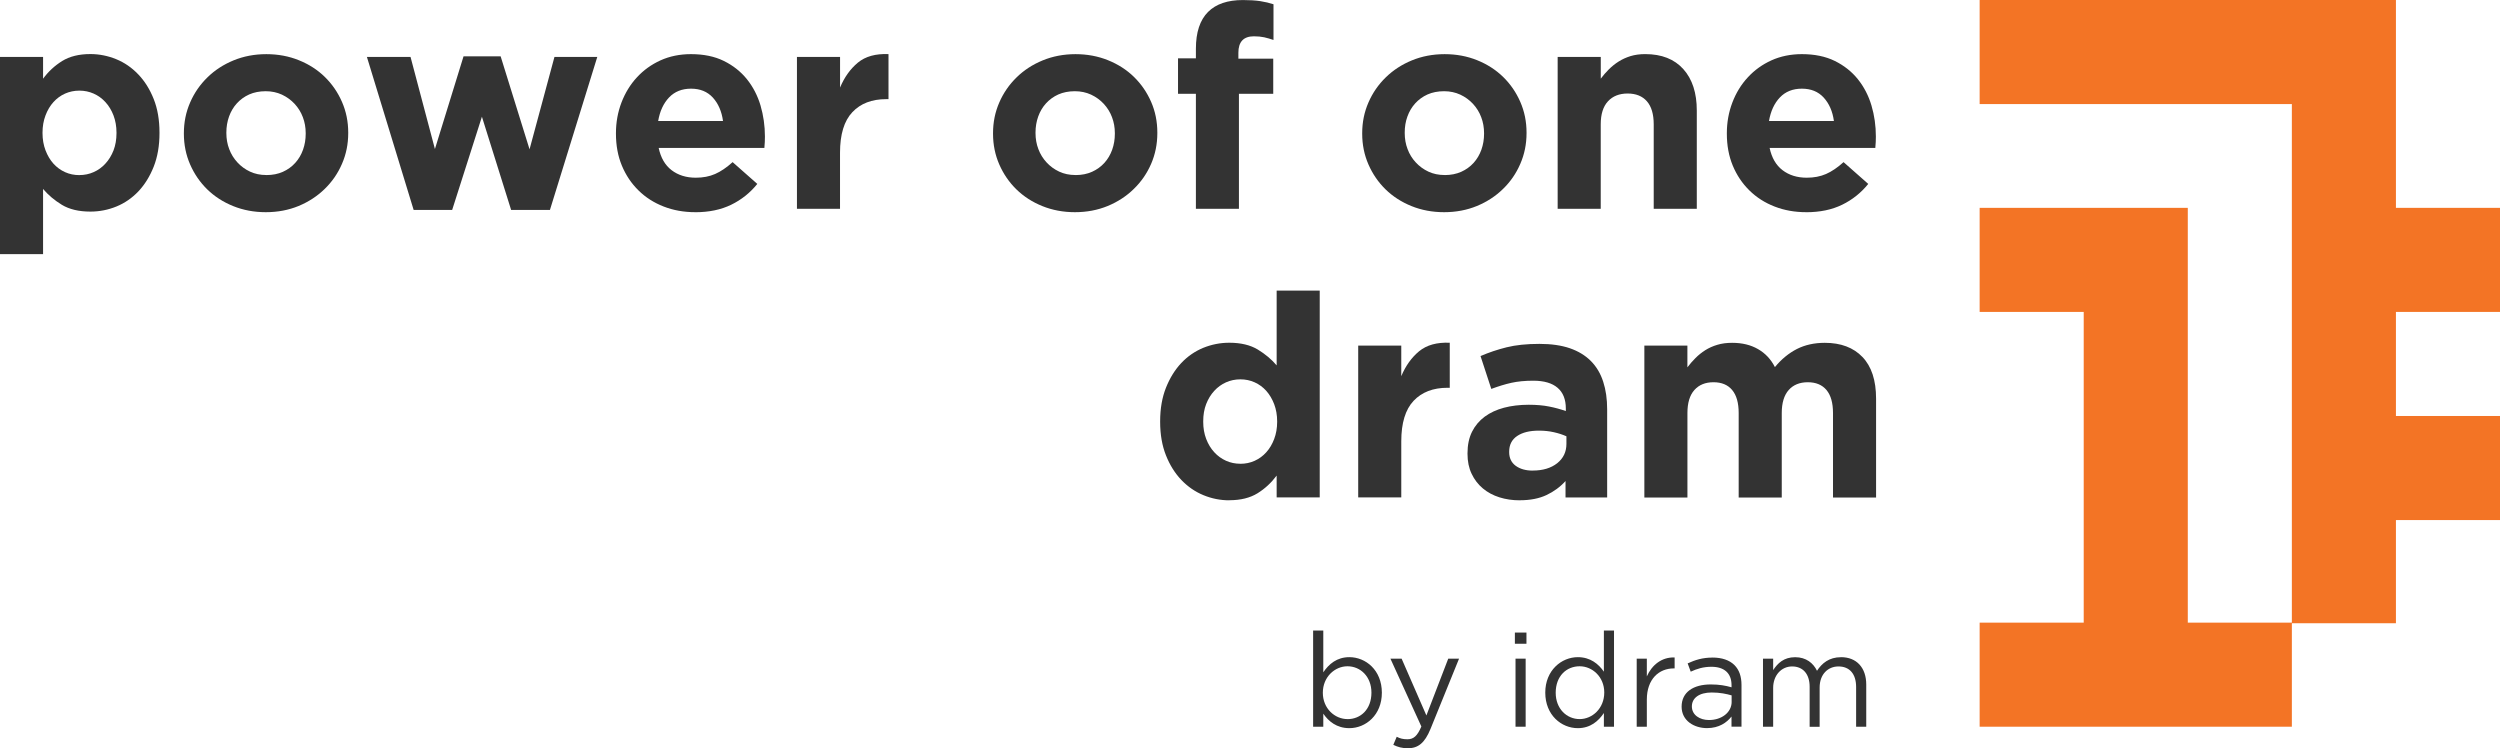 <?xml version="1.0" encoding="UTF-8"?>
<!DOCTYPE svg PUBLIC "-//W3C//DTD SVG 1.1//EN" "http://www.w3.org/Graphics/SVG/1.1/DTD/svg11.dtd">
<!-- Creator: CorelDRAW 2020 (64-Bit) -->
<svg xmlns="http://www.w3.org/2000/svg" xml:space="preserve" width="57.183mm" height="17.114mm" version="1.1" style="shape-rendering:geometricPrecision; text-rendering:geometricPrecision; image-rendering:optimizeQuality; fill-rule:evenodd; clip-rule:evenodd"
viewBox="0 0 587.34 175.78"
 xmlns:xlink="http://www.w3.org/1999/xlink"
 xmlns:xodm="http://www.corel.com/coreldraw/odm/2003">
 <defs>
  <style type="text/css">
   <![CDATA[
    .fil1 {fill:#333333;fill-rule:nonzero}
    .fil0 {fill:#F37425;fill-rule:nonzero}
   ]]>
  </style>
 </defs>
 <g id="Слой_x0020_1">
  <polygon class="fil0" points="562.89,73.28 587.34,73.28 587.34,48.83 562.89,48.83 562.89,0 465.09,0 465.09,24.45 538.44,24.45 538.44,146.28 513.99,146.28 513.99,48.83 465.09,48.83 465.09,73.28 489.54,73.28 489.54,146.28 465.09,146.28 465.09,170.73 538.44,170.73 538.44,146.42 562.89,146.42 562.89,122.18 587.34,122.18 587.34,97.73 562.89,97.73 562.89,97.66 "/>
  <path class="fil1" d="M316.57 168.94c-2.97,0 -5.79,-2.48 -5.79,-6.19 0,-3.71 2.82,-6.22 5.79,-6.22 3.03,0 5.63,2.41 5.63,6.19 0,3.94 -2.54,6.23 -5.63,6.23zm0.44 -14.55c-2.94,0 -4.83,1.64 -6.12,3.56l0 -9.81 -2.39 0 0 22.59 2.39 0 0 -3.06c1.24,1.8 3.15,3.4 6.12,3.4 3.87,0 7.64,-3.09 7.64,-8.32 0,-5.33 -3.81,-8.36 -7.64,-8.36z"/>
  <path class="fil1" d="M335.11 168.08l-5.82 -13.34 -2.63 0 7.27 15.94c-0.96,2.26 -1.85,3 -3.28,3 -1.02,0 -1.74,-0.18 -2.51,-0.59l-0.8 1.9c1.09,0.53 2.08,0.8 3.41,0.8 2.41,0 3.96,-1.21 5.32,-4.52l6.71 -16.52 -2.54 0 -5.13 13.34z"/>
  <polygon class="fil1" points="356.05,170.73 358.43,170.73 358.43,154.74 356.05,154.74 "/>
  <polygon class="fil1" points="355.9,151.24 358.62,151.24 358.62,148.61 355.9,148.61 "/>
  <path class="fil1" d="M371.12 168.94c-3.03,0 -5.63,-2.41 -5.63,-6.19 0,-3.93 2.54,-6.22 5.63,-6.22 2.97,0 5.78,2.48 5.78,6.16 0,3.75 -2.82,6.25 -5.78,6.25zm5.69 -11.14c-1.24,-1.79 -3.16,-3.41 -6.12,-3.41 -3.84,0 -7.65,3.1 -7.65,8.32 0,5.32 3.81,8.36 7.65,8.36 2.94,0 4.83,-1.64 6.12,-3.56l0 3.22 2.38 0 0 -22.59 -2.38 0 0 9.66z"/>
  <path class="fil1" d="M386.9 158.91l0 -4.17 -2.38 0 0 16 2.38 0 0 -6.37c0,-4.83 2.84,-7.34 6.34,-7.34l0.19 0 0 -2.57c-3.03,-0.12 -5.36,1.79 -6.53,4.45z"/>
  <path class="fil1" d="M406.83 164.86c0,2.54 -2.38,4.3 -5.33,4.3 -2.16,0 -4.02,-1.18 -4.02,-3.19 0,-1.98 1.71,-3.28 4.67,-3.28 1.95,0 3.5,0.34 4.67,0.68l0 1.49zm-4.52 -10.37c-2.35,0 -4.05,0.56 -5.82,1.36l0.72 1.95c1.49,-0.69 2.97,-1.15 4.86,-1.15 3,0 4.73,1.48 4.73,4.33l0 0.49c-1.42,-0.4 -2.85,-0.67 -4.89,-0.67 -4.06,0 -6.84,1.79 -6.84,5.22 0,3.34 2.97,5.04 5.97,5.04 2.82,0 4.64,-1.3 5.75,-2.72l0 2.38 2.35 0 0 -9.78c0,-2.04 -0.55,-3.58 -1.67,-4.7 -1.15,-1.14 -2.91,-1.76 -5.17,-1.76z"/>
  <path class="fil1" d="M432.51 154.4c-2.79,0 -4.48,1.43 -5.63,3.19 -0.87,-1.79 -2.54,-3.19 -5.13,-3.19 -2.7,0 -4.12,1.45 -5.17,3.03l0 -2.69 -2.39 0 0 16 2.39 0 0 -9.13c0,-2.94 1.92,-5.04 4.45,-5.04 2.54,0 4.12,1.76 4.12,4.77l0 9.41 2.35 0 0 -9.23c0,-3.16 2.01,-4.95 4.42,-4.95 2.6,0 4.15,1.74 4.15,4.82l0 9.35 2.38 0 0 -9.91c0,-3.96 -2.26,-6.44 -5.94,-6.44z"/>
  <path class="fil1" d="M18.65 41.13c1.19,0 2.32,-0.23 3.36,-0.7 1.05,-0.46 1.97,-1.13 2.76,-2 0.8,-0.86 1.43,-1.9 1.9,-3.09 0.46,-1.2 0.7,-2.55 0.7,-4.06l0 -0.13c0,-1.46 -0.24,-2.8 -0.7,-4.03 -0.47,-1.22 -1.1,-2.26 -1.9,-3.13 -0.79,-0.87 -1.71,-1.53 -2.76,-2 -1.04,-0.46 -2.16,-0.7 -3.36,-0.7 -1.2,0 -2.33,0.24 -3.37,0.7 -1.04,0.47 -1.95,1.13 -2.73,2 -0.78,0.86 -1.4,1.91 -1.86,3.13 -0.46,1.22 -0.7,2.56 -0.7,4.03l0 0.13c0,1.46 0.24,2.81 0.7,4.03 0.47,1.22 1.08,2.26 1.86,3.13 0.78,0.86 1.69,1.53 2.73,2 1.04,0.47 2.17,0.7 3.37,0.7zm-18.65 -27.76l10.12 0 0 5.12c1.24,-1.69 2.74,-3.07 4.49,-4.16 1.75,-1.08 3.96,-1.63 6.62,-1.63 2.09,0 4.11,0.41 6.06,1.2 1.96,0.8 3.68,1.99 5.19,3.57 1.51,1.57 2.72,3.5 3.63,5.79 0.91,2.29 1.36,4.92 1.36,7.89l0 0.13c0,2.97 -0.46,5.6 -1.36,7.88 -0.91,2.29 -2.11,4.22 -3.59,5.79 -1.49,1.57 -3.21,2.76 -5.16,3.56 -1.96,0.8 -4,1.2 -6.13,1.2 -2.7,0 -4.93,-0.53 -6.69,-1.59 -1.75,-1.07 -3.22,-2.31 -4.42,-3.73l0 15.31 -10.12 0 0 -46.32z"/>
  <path class="fil1" d="M62.57 41.13c1.47,0 2.77,-0.26 3.9,-0.77 1.13,-0.51 2.1,-1.21 2.89,-2.09 0.81,-0.89 1.41,-1.92 1.83,-3.09 0.42,-1.18 0.63,-2.43 0.63,-3.76l0 -0.13c0,-1.33 -0.22,-2.58 -0.67,-3.76 -0.44,-1.18 -1.09,-2.22 -1.93,-3.13 -0.85,-0.91 -1.84,-1.63 -2.99,-2.17 -1.16,-0.53 -2.42,-0.8 -3.8,-0.8 -1.46,0 -2.76,0.26 -3.89,0.76 -1.13,0.51 -2.09,1.21 -2.9,2.1 -0.8,0.88 -1.41,1.92 -1.83,3.09 -0.42,1.18 -0.63,2.43 -0.63,3.76l0 0.13c0,1.33 0.22,2.59 0.67,3.76 0.44,1.18 1.09,2.22 1.93,3.13 0.84,0.91 1.83,1.63 2.96,2.16 1.13,0.53 2.41,0.8 3.82,0.8zm-0.13 8.72c-2.75,0 -5.3,-0.48 -7.65,-1.43 -2.36,-0.95 -4.38,-2.26 -6.09,-3.92 -1.71,-1.67 -3.05,-3.62 -4.03,-5.86 -0.98,-2.24 -1.47,-4.65 -1.47,-7.22l0 -0.13c0,-2.58 0.49,-4.98 1.47,-7.22 0.97,-2.24 2.33,-4.2 4.06,-5.89 1.72,-1.69 3.77,-3.02 6.12,-3.99 2.36,-0.97 4.92,-1.47 7.72,-1.47 2.76,0 5.31,0.48 7.65,1.43 2.36,0.95 4.39,2.26 6.09,3.92 1.71,1.67 3.05,3.62 4.03,5.86 0.98,2.24 1.47,4.64 1.47,7.22l0 0.13c0,2.57 -0.49,4.98 -1.47,7.22 -0.97,2.25 -2.33,4.21 -4.06,5.89 -1.73,1.69 -3.77,3.02 -6.12,4 -2.36,0.97 -4.93,1.46 -7.73,1.46z"/>
  <polygon class="fil1" points="86.2,13.38 96.45,13.38 102.18,35.01 108.9,13.24 117.62,13.24 124.41,35.08 130.26,13.38 140.32,13.38 129.2,49.32 120.08,49.32 113.22,27.42 106.23,49.32 97.18,49.32 "/>
  <path class="fil1" d="M169.86 28.42c-0.31,-2.26 -1.11,-4.09 -2.39,-5.5 -1.29,-1.4 -2.99,-2.09 -5.12,-2.09 -2.13,0 -3.85,0.69 -5.16,2.06 -1.31,1.38 -2.17,3.22 -2.56,5.53l15.24 0zm-6.52 21.43c-2.66,0 -5.14,-0.44 -7.42,-1.33 -2.29,-0.89 -4.26,-2.15 -5.92,-3.79 -1.67,-1.64 -2.97,-3.58 -3.9,-5.82 -0.93,-2.24 -1.39,-4.74 -1.39,-7.49l0 -0.13c0,-2.53 0.43,-4.92 1.29,-7.19 0.87,-2.26 2.07,-4.24 3.63,-5.92 1.55,-1.69 3.4,-3.02 5.55,-4 2.15,-0.97 4.54,-1.46 7.16,-1.46 2.97,0 5.55,0.53 7.72,1.6 2.17,1.07 3.98,2.5 5.42,4.29 1.44,1.8 2.51,3.86 3.2,6.19 0.68,2.33 1.03,4.76 1.03,7.29 0,0.4 -0.01,0.82 -0.03,1.27 -0.02,0.44 -0.06,0.91 -0.1,1.4l-24.83 0c0.49,2.31 1.5,4.05 3.03,5.22 1.53,1.17 3.43,1.77 5.69,1.77 1.68,0 3.2,-0.29 4.53,-0.87 1.33,-0.58 2.7,-1.51 4.12,-2.79l5.8 5.12c-1.69,2.09 -3.73,3.72 -6.13,4.89 -2.4,1.17 -5.21,1.76 -8.45,1.76z"/>
  <path class="fil1" d="M187.24 13.38l10.12 0 0 7.19c1.02,-2.44 2.42,-4.39 4.19,-5.86 1.77,-1.46 4.17,-2.13 7.19,-2l0 10.58 -0.54 0c-3.37,0 -6.03,1.02 -7.95,3.06 -1.93,2.04 -2.9,5.21 -2.9,9.52l0 13.18 -10.12 0 0 -35.68z"/>
  <path class="fil1" d="M252.67 41.13c1.46,0 2.76,-0.26 3.89,-0.77 1.13,-0.51 2.1,-1.21 2.9,-2.09 0.8,-0.89 1.41,-1.92 1.83,-3.09 0.42,-1.18 0.63,-2.43 0.63,-3.76l0 -0.13c0,-1.33 -0.22,-2.58 -0.67,-3.76 -0.44,-1.18 -1.09,-2.22 -1.93,-3.13 -0.84,-0.91 -1.84,-1.63 -2.99,-2.17 -1.16,-0.53 -2.42,-0.8 -3.8,-0.8 -1.46,0 -2.76,0.26 -3.89,0.76 -1.13,0.51 -2.09,1.21 -2.9,2.1 -0.8,0.88 -1.41,1.92 -1.83,3.09 -0.42,1.18 -0.63,2.43 -0.63,3.76l0 0.13c0,1.33 0.22,2.59 0.67,3.76 0.44,1.18 1.09,2.22 1.93,3.13 0.84,0.91 1.83,1.63 2.96,2.16 1.13,0.53 2.41,0.8 3.83,0.8zm-0.13 8.72c-2.75,0 -5.3,-0.48 -7.65,-1.43 -2.36,-0.95 -4.38,-2.26 -6.09,-3.92 -1.71,-1.67 -3.05,-3.62 -4.03,-5.86 -0.98,-2.24 -1.47,-4.65 -1.47,-7.22l0 -0.13c0,-2.58 0.49,-4.98 1.47,-7.22 0.97,-2.24 2.33,-4.2 4.06,-5.89 1.72,-1.69 3.77,-3.02 6.12,-3.99 2.36,-0.97 4.93,-1.47 7.72,-1.47 2.75,0 5.31,0.48 7.65,1.43 2.36,0.95 4.39,2.26 6.09,3.92 1.71,1.67 3.05,3.62 4.03,5.86 0.98,2.24 1.46,4.64 1.46,7.22l0 0.13c0,2.57 -0.49,4.98 -1.46,7.22 -0.98,2.25 -2.33,4.21 -4.07,5.89 -1.72,1.69 -3.76,3.02 -6.12,4 -2.36,0.97 -4.93,1.46 -7.73,1.46z"/>
  <path class="fil1" d="M280.96 22.03l-4.2 0 0 -8.32 4.2 0 0 -2.26c0,-3.86 0.95,-6.74 2.86,-8.65 1.86,-1.86 4.59,-2.79 8.19,-2.79 1.6,0 2.96,0.09 4.09,0.26 1.13,0.18 2.16,0.42 3.09,0.73l0 8.39c-0.76,-0.26 -1.49,-0.47 -2.19,-0.63 -0.71,-0.15 -1.51,-0.23 -2.4,-0.23 -2.44,0 -3.66,1.29 -3.66,3.86l0 1.4 8.19 0 0 8.25 -8.06 0 0 27.02 -10.11 0 0 -27.02z"/>
  <path class="fil1" d="M339.4 41.13c1.46,0 2.76,-0.26 3.9,-0.77 1.13,-0.51 2.1,-1.21 2.9,-2.09 0.8,-0.89 1.41,-1.92 1.83,-3.09 0.42,-1.18 0.63,-2.43 0.63,-3.76l0 -0.13c0,-1.33 -0.22,-2.58 -0.67,-3.76 -0.44,-1.18 -1.09,-2.22 -1.93,-3.13 -0.84,-0.91 -1.84,-1.63 -2.99,-2.17 -1.16,-0.53 -2.42,-0.8 -3.8,-0.8 -1.46,0 -2.76,0.26 -3.89,0.76 -1.13,0.51 -2.09,1.21 -2.9,2.1 -0.8,0.88 -1.41,1.92 -1.83,3.09 -0.43,1.18 -0.63,2.43 -0.63,3.76l0 0.13c0,1.33 0.22,2.59 0.67,3.76 0.44,1.18 1.08,2.22 1.93,3.13 0.84,0.91 1.83,1.63 2.96,2.16 1.13,0.53 2.4,0.8 3.83,0.8zm-0.13 8.72c-2.75,0 -5.31,-0.48 -7.65,-1.43 -2.36,-0.95 -4.38,-2.26 -6.09,-3.92 -1.71,-1.67 -3.05,-3.62 -4.03,-5.86 -0.98,-2.24 -1.47,-4.65 -1.47,-7.22l0 -0.13c0,-2.58 0.49,-4.98 1.47,-7.22 0.97,-2.24 2.33,-4.2 4.06,-5.89 1.73,-1.69 3.77,-3.02 6.12,-3.99 2.36,-0.97 4.93,-1.47 7.72,-1.47 2.75,0 5.31,0.48 7.65,1.43 2.36,0.95 4.38,2.26 6.09,3.92 1.71,1.67 3.05,3.62 4.03,5.86 0.98,2.24 1.47,4.64 1.47,7.22l0 0.13c0,2.57 -0.49,4.98 -1.47,7.22 -0.97,2.25 -2.32,4.21 -4.06,5.89 -1.72,1.69 -3.76,3.02 -6.12,4 -2.36,0.97 -4.93,1.46 -7.72,1.46z"/>
  <path class="fil1" d="M365.96 13.38l10.12 0 0 5.1c0.58,-0.77 1.2,-1.49 1.89,-2.18 0.7,-0.69 1.46,-1.31 2.3,-1.84 0.85,-0.54 1.78,-0.96 2.8,-1.28 1.02,-0.31 2.17,-0.47 3.46,-0.47 3.86,0 6.84,1.18 8.95,3.53 2.11,2.35 3.16,5.59 3.16,9.72l0 23.1 -10.12 0 0 -19.85c0,-2.39 -0.54,-4.2 -1.6,-5.41 -1.07,-1.22 -2.57,-1.83 -4.53,-1.83 -1.95,0 -3.49,0.61 -4.62,1.83 -1.13,1.22 -1.7,3.02 -1.7,5.41l0 19.85 -10.12 0 0 -35.68z"/>
  <path class="fil1" d="M430.85 28.42c-0.31,-2.26 -1.11,-4.09 -2.4,-5.5 -1.29,-1.4 -2.99,-2.09 -5.13,-2.09 -2.13,0 -3.85,0.69 -5.16,2.06 -1.31,1.38 -2.16,3.22 -2.56,5.53l15.24 0zm-6.52 21.43c-2.67,0 -5.14,-0.44 -7.42,-1.33 -2.29,-0.89 -4.26,-2.15 -5.92,-3.79 -1.67,-1.64 -2.97,-3.58 -3.9,-5.82 -0.93,-2.24 -1.39,-4.74 -1.39,-7.49l0 -0.13c0,-2.53 0.43,-4.92 1.29,-7.19 0.86,-2.26 2.07,-4.24 3.63,-5.92 1.55,-1.69 3.4,-3.02 5.55,-4 2.16,-0.97 4.54,-1.46 7.16,-1.46 2.97,0 5.55,0.53 7.73,1.6 2.17,1.07 3.98,2.5 5.42,4.29 1.44,1.8 2.51,3.86 3.2,6.19 0.69,2.33 1.03,4.76 1.03,7.29 0,0.4 -0.01,0.82 -0.03,1.27 -0.02,0.44 -0.06,0.91 -0.1,1.4l-24.83 0c0.49,2.31 1.5,4.05 3.03,5.22 1.53,1.17 3.43,1.77 5.69,1.77 1.69,0 3.2,-0.29 4.53,-0.87 1.33,-0.58 2.7,-1.51 4.12,-2.79l5.8 5.12c-1.69,2.09 -3.73,3.72 -6.13,4.89 -2.39,1.17 -5.21,1.76 -8.45,1.76z"/>
  <path class="fil1" d="M291.4 108.96c1.2,0 2.32,-0.23 3.36,-0.7 1.04,-0.47 1.95,-1.13 2.73,-2 0.78,-0.86 1.4,-1.91 1.86,-3.12 0.46,-1.22 0.7,-2.57 0.7,-4.03l0 -0.13c0,-1.46 -0.24,-2.8 -0.7,-4.03 -0.47,-1.22 -1.09,-2.26 -1.86,-3.13 -0.78,-0.87 -1.69,-1.53 -2.73,-2 -1.04,-0.47 -2.16,-0.7 -3.36,-0.7 -1.2,0 -2.32,0.24 -3.36,0.7 -1.04,0.47 -1.97,1.13 -2.76,2 -0.8,0.86 -1.43,1.9 -1.9,3.09 -0.47,1.2 -0.7,2.55 -0.7,4.06l0 0.13c0,1.47 0.23,2.81 0.7,4.03 0.47,1.22 1.1,2.26 1.9,3.12 0.79,0.87 1.72,1.53 2.76,2 1.04,0.47 2.17,0.7 3.36,0.7zm-2.59 8.58c-2.09,0 -4.11,-0.4 -6.06,-1.2 -1.95,-0.8 -3.68,-1.99 -5.19,-3.56 -1.51,-1.58 -2.72,-3.5 -3.63,-5.79 -0.91,-2.28 -1.37,-4.91 -1.37,-7.89l0 -0.13c0,-2.97 0.46,-5.6 1.37,-7.89 0.91,-2.28 2.11,-4.22 3.59,-5.79 1.49,-1.58 3.21,-2.76 5.16,-3.57 1.95,-0.79 3.99,-1.2 6.13,-1.2 2.7,0 4.94,0.54 6.69,1.6 1.75,1.07 3.23,2.3 4.43,3.72l0 -17.57 10.12 0 0 48.59 -10.12 0 0 -5.13c-1.25,1.68 -2.74,3.07 -4.5,4.16 -1.75,1.08 -3.96,1.63 -6.62,1.63z"/>
  <path class="fil1" d="M319.09 81.2l10.12 0 0 7.18c1.02,-2.44 2.42,-4.39 4.19,-5.86 1.78,-1.46 4.17,-2.13 7.2,-2l0 10.58 -0.54 0c-3.37,0 -6.03,1.03 -7.95,3.06 -1.93,2.04 -2.9,5.22 -2.9,9.52l0 13.18 -10.12 0 0 -35.67z"/>
  <path class="fil1" d="M360.09 110.55c2.39,0 4.31,-0.58 5.76,-1.73 1.44,-1.15 2.16,-2.66 2.16,-4.53l0 -1.79c-0.89,-0.4 -1.88,-0.72 -2.96,-0.96 -1.09,-0.25 -2.26,-0.37 -3.5,-0.37 -2.18,0 -3.88,0.42 -5.13,1.27 -1.24,0.84 -1.86,2.07 -1.86,3.66l0 0.13c0,1.37 0.51,2.44 1.53,3.2 1.03,0.75 2.36,1.13 4,1.13zm-3.06 6.99c-1.69,0 -3.27,-0.23 -4.76,-0.7 -1.49,-0.47 -2.79,-1.17 -3.9,-2.1 -1.11,-0.93 -1.99,-2.07 -2.63,-3.43 -0.65,-1.35 -0.97,-2.92 -0.97,-4.69l0 -0.14c0,-1.95 0.36,-3.64 1.07,-5.06 0.71,-1.41 1.7,-2.59 2.97,-3.53 1.26,-0.93 2.77,-1.63 4.52,-2.1 1.75,-0.46 3.7,-0.7 5.82,-0.7 1.82,0 3.41,0.14 4.76,0.41 1.35,0.26 2.67,0.62 3.96,1.07l0 -0.6c0,-2.13 -0.64,-3.75 -1.93,-4.86 -1.29,-1.11 -3.19,-1.67 -5.72,-1.67 -1.96,0 -3.68,0.17 -5.16,0.5 -1.49,0.33 -3.05,0.82 -4.7,1.43l-2.53 -7.72c1.95,-0.84 3.99,-1.53 6.13,-2.06 2.12,-0.53 4.7,-0.8 7.71,-0.8 2.8,0 5.18,0.35 7.16,1.03 1.98,0.69 3.61,1.68 4.9,2.97 1.33,1.33 2.3,2.96 2.92,4.89 0.63,1.93 0.93,4.09 0.93,6.49l0 20.7 -9.78 0 0 -3.86c-1.24,1.38 -2.73,2.47 -4.46,3.29 -1.73,0.82 -3.83,1.23 -6.32,1.23z"/>
  <path class="fil1" d="M386.31 81.2l10.12 0 0 5.1c0.58,-0.77 1.21,-1.49 1.9,-2.18 0.69,-0.7 1.46,-1.31 2.29,-1.84 0.85,-0.54 1.79,-0.96 2.83,-1.27 1.05,-0.32 2.21,-0.47 3.49,-0.47 2.36,0 4.38,0.49 6.09,1.48 1.71,0.98 3.03,2.39 3.96,4.22 1.55,-1.88 3.29,-3.29 5.19,-4.26 1.91,-0.96 4.08,-1.44 6.53,-1.44 3.77,0 6.72,1.11 8.85,3.33 2.13,2.22 3.2,5.48 3.2,9.79l0 23.23 -10.12 0 0 -19.85c0,-2.39 -0.51,-4.19 -1.53,-5.41 -1.02,-1.22 -2.49,-1.83 -4.39,-1.83 -1.91,0 -3.41,0.61 -4.49,1.83 -1.08,1.22 -1.63,3.02 -1.63,5.41l0 19.85 -10.12 0 0 -19.85c0,-2.39 -0.51,-4.19 -1.53,-5.41 -1.01,-1.22 -2.48,-1.83 -4.39,-1.83 -1.91,0 -3.4,0.61 -4.49,1.83 -1.09,1.22 -1.63,3.02 -1.63,5.41l0 19.85 -10.12 0 0 -35.67z"/>
 </g>
</svg>
